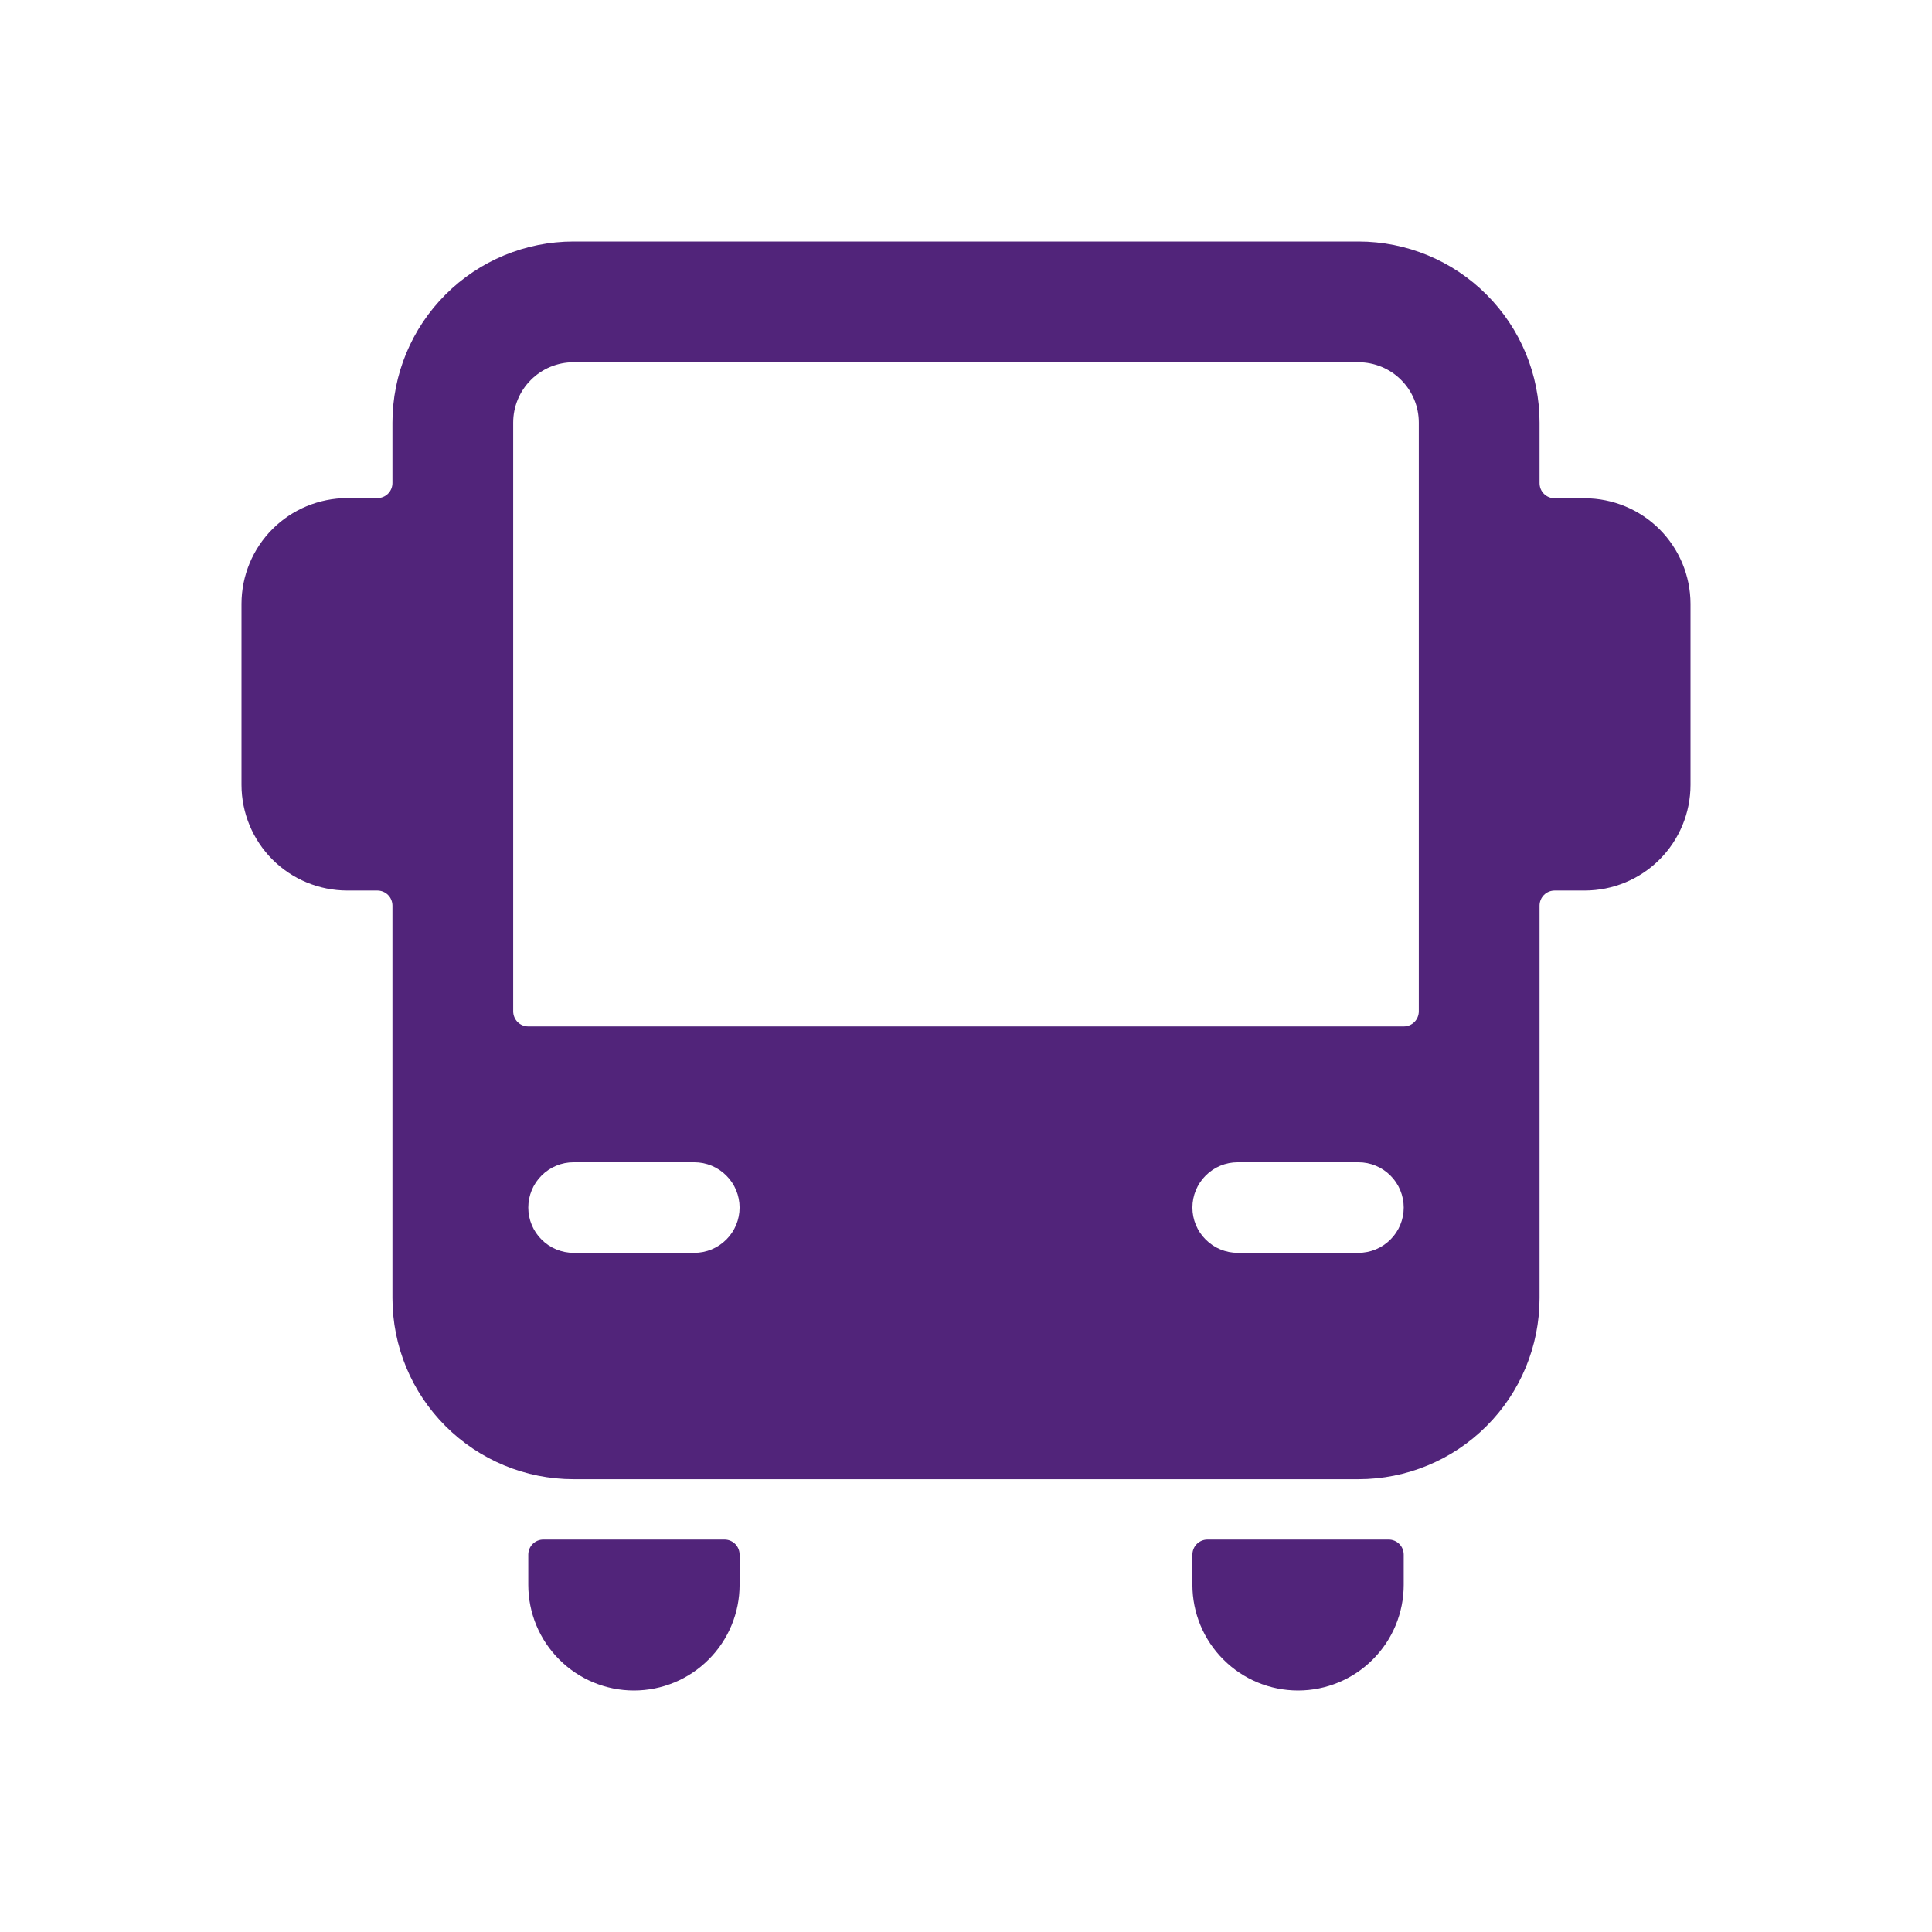 <svg width="32" height="32" viewBox="0 0 32 32" fill="none" xmlns="http://www.w3.org/2000/svg">
<path d="M12 25.5H9C8.934 25.5 8.87 25.526 8.823 25.573C8.776 25.62 8.75 25.684 8.75 25.75V26.25C8.75 26.714 8.934 27.159 9.263 27.487C9.591 27.816 10.036 28 10.5 28C10.964 28 11.409 27.816 11.737 27.487C12.066 27.159 12.25 26.714 12.25 26.25V25.75C12.25 25.684 12.224 25.62 12.177 25.573C12.13 25.526 12.066 25.5 12 25.5Z" fill="#51247A"/>
<path d="M23 25.5H20C19.934 25.5 19.87 25.526 19.823 25.573C19.776 25.62 19.75 25.684 19.75 25.75V26.25C19.75 26.714 19.934 27.159 20.263 27.487C20.591 27.816 21.036 28 21.5 28C21.964 28 22.409 27.816 22.737 27.487C23.066 27.159 23.25 26.714 23.25 26.25V25.75C23.25 25.684 23.224 25.62 23.177 25.573C23.13 25.526 23.066 25.5 23 25.5Z" fill="#51247A"/>
<path d="M26.25 8.253H25.75C25.717 8.253 25.684 8.246 25.654 8.234C25.623 8.221 25.595 8.202 25.572 8.179C25.549 8.155 25.53 8.127 25.518 8.097C25.506 8.066 25.5 8.033 25.5 8V7C25.5 6.204 25.184 5.441 24.621 4.879C24.059 4.316 23.296 4 22.5 4H9.5C8.704 4 7.941 4.316 7.379 4.879C6.816 5.441 6.5 6.204 6.5 7V8C6.5 8.066 6.474 8.13 6.427 8.177C6.38 8.224 6.316 8.25 6.25 8.25H5.75C5.286 8.251 4.841 8.435 4.513 8.763C4.185 9.091 4.001 9.536 4 10V13C4.001 13.464 4.185 13.909 4.513 14.237C4.841 14.565 5.286 14.749 5.75 14.75H6.25C6.316 14.75 6.38 14.776 6.427 14.823C6.474 14.87 6.5 14.934 6.5 15V21.5C6.5 22.296 6.816 23.059 7.379 23.621C7.941 24.184 8.704 24.5 9.5 24.5H22.5C23.296 24.5 24.059 24.184 24.621 23.621C25.184 23.059 25.5 22.296 25.5 21.5V15C25.5 14.934 25.526 14.87 25.573 14.823C25.62 14.776 25.684 14.75 25.75 14.75H26.25C26.714 14.749 27.159 14.565 27.487 14.237C27.815 13.909 28 13.464 28 13V10C27.999 9.537 27.814 9.093 27.486 8.765C27.158 8.438 26.713 8.254 26.25 8.253ZM11.5 20.751H9.5C9.301 20.751 9.11 20.672 8.97 20.531C8.829 20.391 8.75 20.2 8.75 20.001C8.75 19.802 8.829 19.611 8.97 19.471C9.11 19.33 9.301 19.251 9.5 19.251H11.5C11.699 19.251 11.89 19.33 12.03 19.471C12.171 19.611 12.25 19.802 12.25 20.001C12.25 20.2 12.171 20.391 12.03 20.531C11.89 20.672 11.699 20.751 11.5 20.751ZM22.5 20.751H20.5C20.301 20.751 20.11 20.672 19.97 20.531C19.829 20.391 19.75 20.2 19.75 20.001C19.75 19.802 19.829 19.611 19.97 19.471C20.11 19.33 20.301 19.251 20.5 19.251H22.5C22.699 19.251 22.89 19.33 23.03 19.471C23.171 19.611 23.25 19.802 23.25 20.001C23.25 20.2 23.171 20.391 23.03 20.531C22.89 20.672 22.699 20.751 22.5 20.751ZM23.5 16.751C23.5 16.817 23.474 16.881 23.427 16.928C23.38 16.975 23.316 17.001 23.25 17.001H8.75C8.684 17.001 8.62 16.975 8.573 16.928C8.526 16.881 8.5 16.817 8.5 16.751V7C8.5 6.735 8.605 6.48 8.793 6.293C8.98 6.105 9.235 6 9.5 6H22.5C22.765 6 23.02 6.105 23.207 6.293C23.395 6.48 23.5 6.735 23.5 7V16.751Z" fill="#51247A"/>
</svg>
